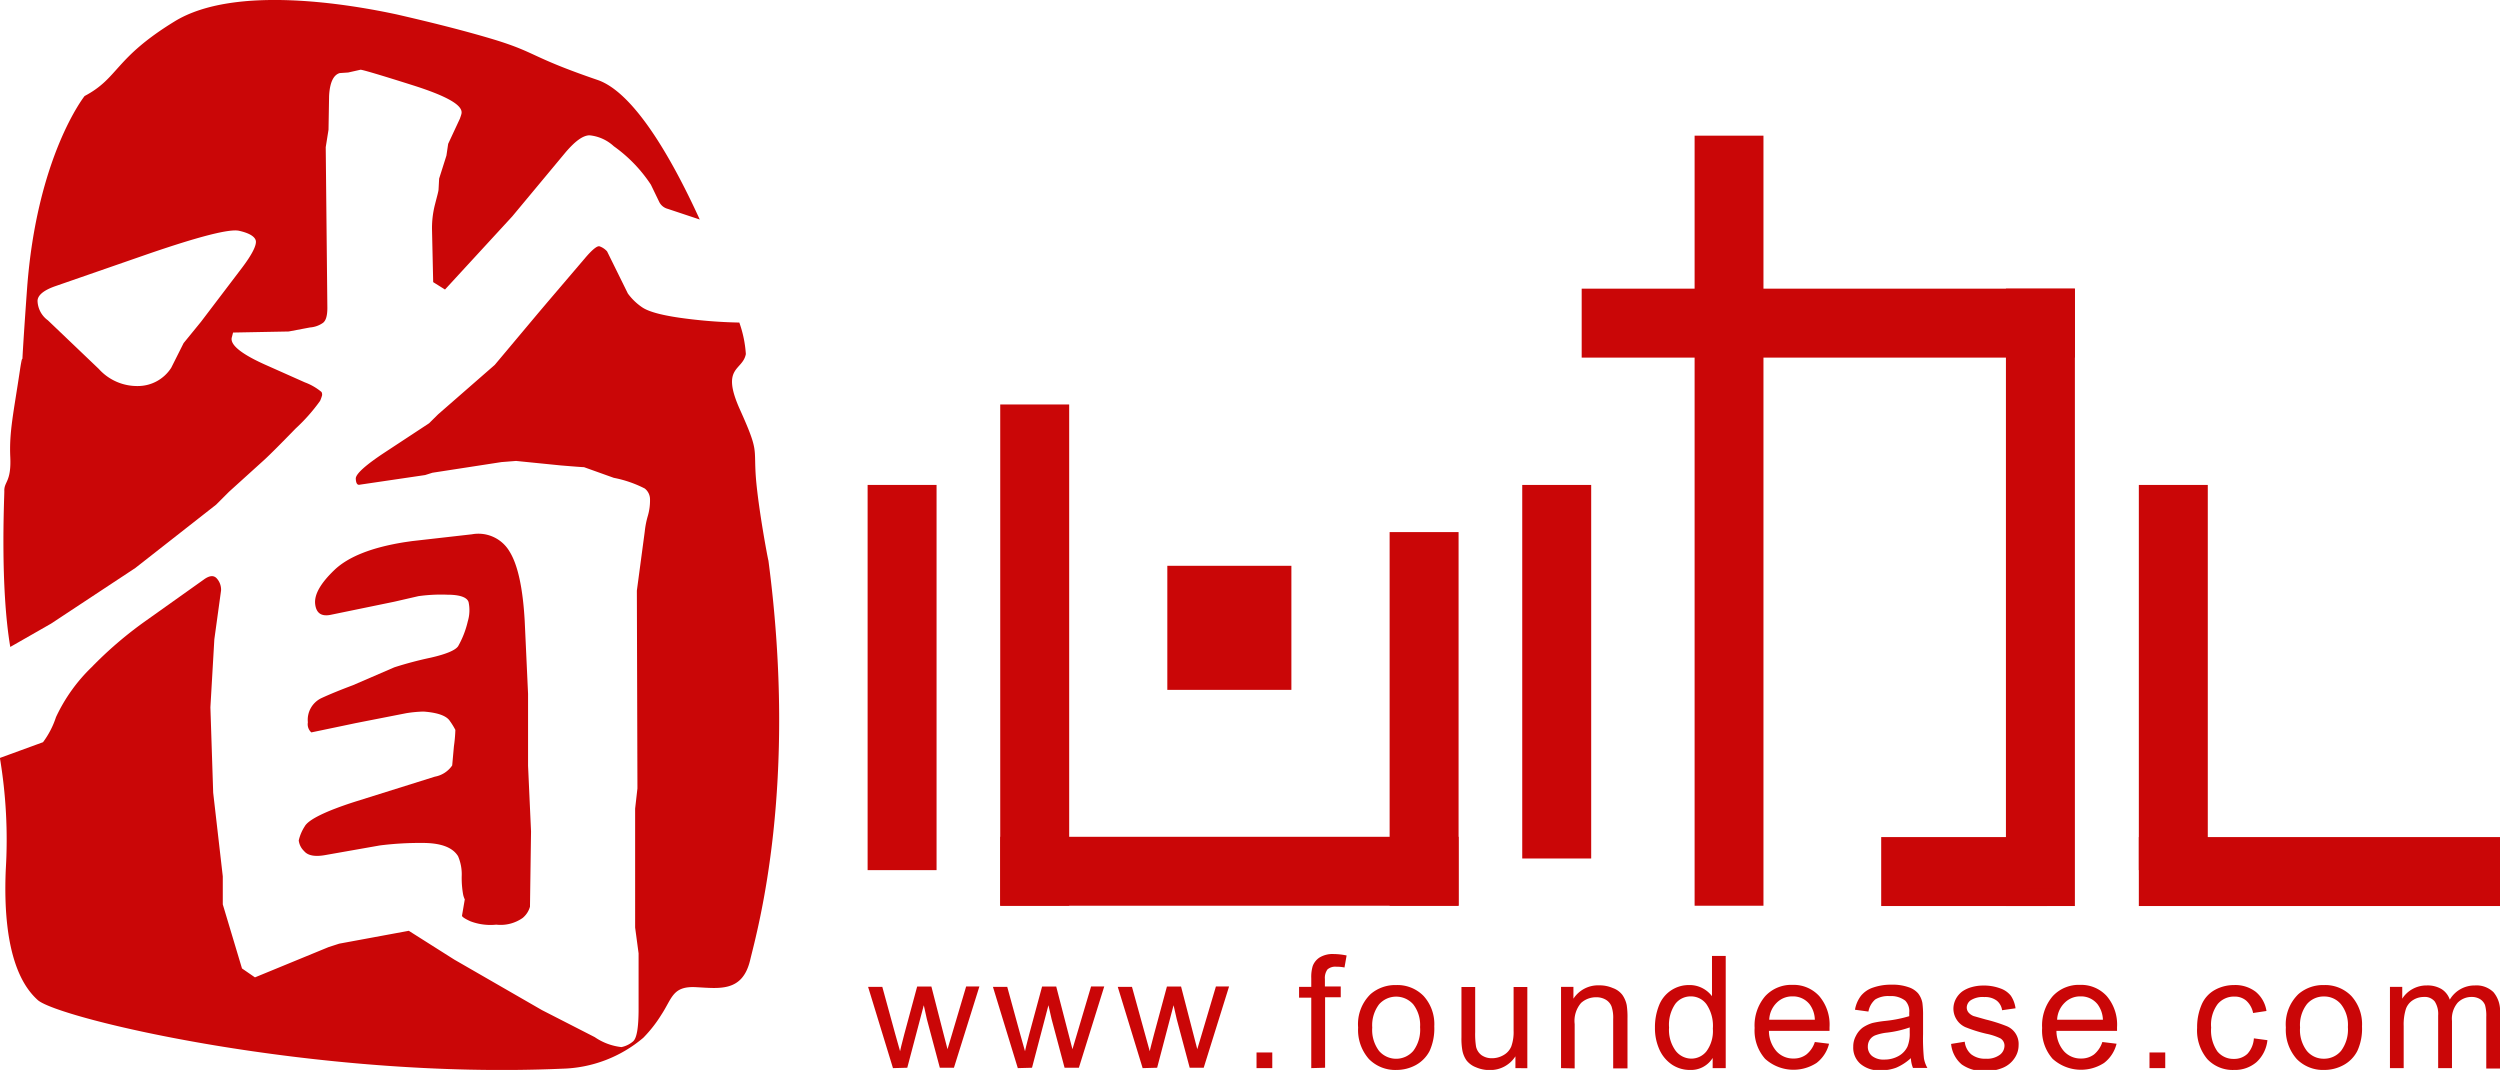 <svg id="图层_1" data-name="图层 1" xmlns="http://www.w3.org/2000/svg" viewBox="0 0 260.34 111.42"><defs><style>.cls-1,.cls-2{fill:#ca0607;}.cls-2{fill-rule:evenodd;}</style></defs><title>logo</title><rect class="cls-1" x="165.73" y="31.08" width="49.31" height="5.14"/><path class="cls-1" d="M218.08,38.24H166.72V31.06h51.36v7.18Zm-49.32-2H216V33.1H168.76v3.1Z" transform="translate(-2.01 -1)"/><rect class="cls-1" x="196.91" y="88.19" width="15.23" height="5.14"/><path class="cls-1" d="M215.18,95.35H197.91V88.17h17.27v7.18Zm-15.23-2h13.19v-3.1H200v3.1Z" transform="translate(-2.01 -1)"/><rect class="cls-1" x="223.7" y="88.19" width="35.67" height="5.14"/><path class="cls-1" d="M262.35,95.35H224.74V88.17h37.61v7.18Zm-35.67-2h33.73v-3.1H226.68v3.1Z" transform="translate(-2.01 -1)"/><rect class="cls-1" x="223.74" y="51.52" width="5.14" height="38.07"/><path class="cls-1" d="M231.92,91.61h-7.18V51.5h7.18V91.61Zm-5.14-2h3.1v-36h-3.1v36Z" transform="translate(-2.01 -1)"/><rect class="cls-1" x="177.48" y="15.01" width="5.14" height="78.43"/><path class="cls-1" d="M185.65,95.32h-7.17V15.13h7.17V95.32Zm-5.13-1.76h3.09V16.89h-3.09V93.56Z" transform="translate(-2.01 -1)"/><rect class="cls-1" x="209.9" y="30.97" width="5.14" height="62.48"/><path class="cls-1" d="M218.08,95.35H210.9V31.06h7.18V95.35Zm-5.14-1.81H216V32.87h-3.1V93.54Z" transform="translate(-2.01 -1)"/><rect class="cls-1" x="159.53" y="51.52" width="5.14" height="36.86"/><path class="cls-1" d="M167.71,90.4h-7.18V51.5h7.18V90.4Zm-5.14-2h3.1V53.54h-3.1V88.36Z" transform="translate(-2.01 -1)"/><rect class="cls-1" x="91.36" y="51.52" width="5.14" height="38.07"/><path class="cls-1" d="M99.54,91.61H92.36V51.5h7.18V91.61Zm-5.14-2h3.1v-36H94.4v36Z" transform="translate(-2.01 -1)"/><rect class="cls-1" x="105.17" y="88.16" width="45.69" height="5.14"/><path class="cls-1" d="M153.9,95.32H106.17V88.14H153.9v7.18Zm-45.69-2h43.65v-3.1H108.21v3.1Z" transform="translate(-2.01 -1)"/><rect class="cls-1" x="145.72" y="56.43" width="5.14" height="36.87"/><path class="cls-1" d="M153.9,95.32h-7.18V56.41h7.18V95.32Zm-5.14-2h3.1V58.45h-3.1V93.28Z" transform="translate(-2.01 -1)"/><rect class="cls-1" x="105.17" y="43.14" width="5.14" height="50.16"/><path class="cls-1" d="M113.35,95.32h-7.18V43.12h7.18v52.2Zm-5.14-2h3.1V45.16h-3.1V93.28Z" transform="translate(-2.01 -1)"/><rect class="cls-1" x="122.58" y="59.94" width="10.88" height="10.88"/><path class="cls-1" d="M136.49,72.84H123.57V59.92h12.92V72.84Zm-10.88-2h8.84V62h-8.84V70.8Z" transform="translate(-2.01 -1)"/><path class="cls-2" d="M7.33,65.94l8.77-5.79,8.42-6.6,1.35-1.35,3.68-3.33q.89-.82,3.25-3.25a18.53,18.53,0,0,0,2.54-2.87,4,4,0,0,0,.21-.58.58.58,0,0,0-.06-.35,5.91,5.91,0,0,0-1.73-1L29.9,39.1c-2.77-1.21-4-2.22-3.74-3l.12-.47,5.79-.11,2.22-.42a2.67,2.67,0,0,0,1.34-.47c.32-.23.47-.75.47-1.57l-.17-16.73.29-1.82.06-3.5c.07-1.41.45-2.21,1.11-2.4l.88-.06,1.29-.29c.19,0,2,.53,5.41,1.61s5.11,2,5.11,2.83c0,.2-.1.41-.17.64l-1.23,2.64-.18,1.22-.76,2.4-.06,1.11c0,.2-.16.74-.38,1.61A9.86,9.86,0,0,0,47,25l.12,5.38,1.23.77,7-7.61,5.55-6.67c1-1.17,1.8-1.76,2.49-1.78a4.34,4.34,0,0,1,2.54,1.14,15.08,15.08,0,0,1,3.86,4l.88,1.82a1.38,1.38,0,0,0,.88.7l3.33,1.11c-3-6.57-6.9-13.24-10.63-14.53-7-2.4-6.32-2.83-10.69-4.18C49.77,4,45.48,3,43.31,2.5c-4.66-1-16.8-3.15-23.12.73S14.41,9.1,10.82,11c0,0-5,6.28-6,20.17-.32,4.46-.44,6.46-.48,7.29,0,.27-.05,1,0,0,0-.21-.07-.16-.26,1.13-.65,4.37-1.12,6.37-1,9s-.66,2.54-.62,3.56c0,.81-.45,9.88.62,16.22ZM7.8,30.79l9.59-3.33q8-2.75,9.5-2.43c1,.22,1.62.56,1.75,1s-.34,1.42-1.43,2.86l-4.27,5.62-1.81,2.22-1.29,2.57a4.12,4.12,0,0,1-3.45,1.9,5.36,5.36,0,0,1-4.09-1.78L7,34.36a2.6,2.6,0,0,1-1.08-2C5.91,31.76,6.55,31.22,7.8,30.79Z" transform="translate(-2.01 -1)"/><path class="cls-2" d="M80.73,50.8c-.25-3.29.35-2.67-1.67-7.16s.28-4,.62-5.77A12.09,12.09,0,0,0,79,34.59a50.6,50.6,0,0,1-5.22-.37Q70,33.77,68.88,33a6,6,0,0,1-1.49-1.44l-2.16-4.38a1.89,1.89,0,0,0-.79-.53c-.25-.07-.79.37-1.61,1.35L59,32.49l-.94,1.11L53.53,39l-5.9,5.15-.94.93-4.56,3c-2.07,1.36-3.09,2.29-3.07,2.77s.16.7.44.62l6.78-1,.76-.24,7.19-1.11L55.75,49l4.68.47q2.18.18,2.4.18l3.1,1.11a12.1,12.1,0,0,1,3.22,1.11,1.43,1.43,0,0,1,.55,1.14,5.71,5.71,0,0,1-.23,1.72,9.08,9.08,0,0,0-.32,1.64l-.82,6.14.06,20.59-.24,2.11V97.59l.36,2.69v5.79c0,2-.2,3.08-.59,3.39a2.67,2.67,0,0,1-1.2.58A6.1,6.1,0,0,1,63.94,109l-5.49-2.81-9.13-5.26-4.74-3-7.25,1.34-1.11.36-7.66,3.15-1.35-.93-2-6.67V92.26l-1-8.71-.29-8.89.41-7.08.7-5.09a1.74,1.74,0,0,0-.47-1.28c-.31-.32-.74-.27-1.28.11l-6.09,4.33a40.52,40.52,0,0,0-5.64,4.83,17.49,17.49,0,0,0-3.71,5.2,9.06,9.06,0,0,1-1.35,2.61L2,79.93a51.7,51.7,0,0,1,.61,11.65c-.39,9.28,2,12.36,3.33,13.56,2.09,1.9,28.76,8.29,54.61,7.15A13.58,13.58,0,0,0,69,109.07a13.7,13.7,0,0,0,1.88-2.4c1.14-1.73,1.16-3,3.61-2.87s4.83.52,5.63-2.79,5-18.22,1.91-41.64C82,59.37,81,54.09,80.73,50.8Z" transform="translate(-2.01 -1)"/><path class="cls-2" d="M51,96.94a5.9,5.9,0,0,0,2.69.35,4,4,0,0,0,2.75-.7,2.34,2.34,0,0,0,.76-1.17l.11-7.84L57,80.74,57,73.25l-.35-7.6q-.29-5.15-1.58-7.22a3.76,3.76,0,0,0-3.92-1.79l-6.25.71-.76.11c-3.44.55-5.87,1.52-7.31,2.9s-2.11,2.56-2,3.54.68,1.34,1.69,1.11l6.55-1.35,2.52-.58a17,17,0,0,1,3-.15c1.35,0,2.09.29,2.22.79a4.06,4.06,0,0,1-.09,2,9.63,9.63,0,0,1-1,2.57c-.29.43-1.25.83-2.87,1.2a38.71,38.71,0,0,0-3.77,1l-4.33,1.87c-1.25.47-2.34.91-3.27,1.34a2.5,2.5,0,0,0-1.41,2.52,1.14,1.14,0,0,0,.36,1.05l4.78-1-1.1.22,1.46-.29-.36.07,5.1-1a13,13,0,0,1,1.81-.17c1.48.11,2.4.44,2.75,1a7.15,7.15,0,0,1,.56.91,14.79,14.79,0,0,1-.15,1.7l-.18,2a2.79,2.79,0,0,1-1.81,1.17L39,84.48c-3.12,1-4.88,1.88-5.26,2.58a4.58,4.58,0,0,0-.62,1.46,1.83,1.83,0,0,0,.56,1.11c.39.47,1.13.61,2.22.41l5.67-1A33.59,33.59,0,0,1,46,88.78c1.89,0,3.13.44,3.71,1.38a4.77,4.77,0,0,1,.38,2.1,9.87,9.87,0,0,0,.15,1.9,2.21,2.21,0,0,0,.17.5l-.29,1.7C50.12,96.47,50.41,96.67,51,96.94Z" transform="translate(-2.01 -1)"/><path class="cls-1" d="M95,112.23l-2.59-8.46h1.48l1.34,4.89.51,1.81c0-.09.16-.67.43-1.74l1.35-5H99l1.26,4.91.42,1.62.49-1.64,1.45-4.89H104l-2.65,8.46H99.88l-1.35-5.06-.32-1.45-1.72,6.51Z" transform="translate(-2.01 -1)"/><path class="cls-1" d="M108,112.23l-2.59-8.46h1.49l1.34,4.89.51,1.81c0-.09.16-.67.43-1.74l1.35-5H112l1.27,4.91.42,1.62.49-1.64,1.45-4.89H117l-2.64,8.46h-1.49l-1.35-5.06-.33-1.45-1.71,6.51Z" transform="translate(-2.01 -1)"/><path class="cls-1" d="M121,112.23l-2.59-8.46h1.48l1.35,4.89.5,1.81c0-.09.17-.67.44-1.74l1.35-5H125l1.27,4.91.42,1.62.49-1.64,1.45-4.89H130l-2.64,8.46H125.9l-1.35-5.06-.33-1.45-1.71,6.51Z" transform="translate(-2.01 -1)"/><path class="cls-1" d="M132.86,112.23V110.6h1.64v1.63Z" transform="translate(-2.01 -1)"/><path class="cls-1" d="M138.56,112.23v-7.34h-1.27v-1.12h1.27v-.9a4,4,0,0,1,.15-1.27,1.83,1.83,0,0,1,.73-.9,2.62,2.62,0,0,1,1.46-.35,6.78,6.78,0,0,1,1.34.15l-.22,1.25a4.18,4.18,0,0,0-.84-.08,1.25,1.25,0,0,0-.93.28,1.49,1.49,0,0,0-.27,1v.78h1.65v1.12H140v7.34Z" transform="translate(-2.01 -1)"/><path class="cls-1" d="M143.44,108a4.36,4.36,0,0,1,1.3-3.48,3.94,3.94,0,0,1,2.67-.94,3.8,3.8,0,0,1,2.85,1.14,4.36,4.36,0,0,1,1.11,3.16,5.67,5.67,0,0,1-.49,2.57,3.53,3.53,0,0,1-1.43,1.46,4.2,4.2,0,0,1-2,.51,3.84,3.84,0,0,1-2.88-1.13A4.57,4.57,0,0,1,143.44,108Zm1.47,0a3.63,3.63,0,0,0,.71,2.44,2.35,2.35,0,0,0,3.56,0,3.65,3.65,0,0,0,.71-2.48,3.51,3.51,0,0,0-.71-2.37,2.37,2.37,0,0,0-3.56,0A3.61,3.61,0,0,0,144.91,108Z" transform="translate(-2.01 -1)"/><path class="cls-1" d="M159.82,112.23V111a3.1,3.1,0,0,1-2.69,1.43,3.47,3.47,0,0,1-1.4-.28,2.29,2.29,0,0,1-1-.72,2.66,2.66,0,0,1-.44-1.07,7,7,0,0,1-.09-1.34v-5.24h1.43v4.69a8.22,8.22,0,0,0,.09,1.52,1.51,1.51,0,0,0,.57.89,1.85,1.85,0,0,0,1.09.32,2.37,2.37,0,0,0,1.21-.33,1.84,1.84,0,0,0,.8-.9,4.42,4.42,0,0,0,.24-1.65v-4.54h1.43v8.46Z" transform="translate(-2.01 -1)"/><path class="cls-1" d="M164.57,112.23v-8.46h1.29V105a3.06,3.06,0,0,1,2.69-1.39,3.45,3.45,0,0,1,1.41.28,2.14,2.14,0,0,1,1,.72,2.83,2.83,0,0,1,.45,1.06,8.47,8.47,0,0,1,.08,1.39v5.2H170v-5.14a3.63,3.63,0,0,0-.17-1.31,1.43,1.43,0,0,0-.59-.7,1.91,1.91,0,0,0-1-.26,2.31,2.31,0,0,0-1.58.59,2.86,2.86,0,0,0-.67,2.2v4.62Z" transform="translate(-2.01 -1)"/><path class="cls-1" d="M180.36,112.23v-1.06a2.65,2.65,0,0,1-2.37,1.25,3.34,3.34,0,0,1-1.86-.55,3.73,3.73,0,0,1-1.31-1.56,5.4,5.4,0,0,1-.47-2.3,6.08,6.08,0,0,1,.42-2.3,3.32,3.32,0,0,1,3.16-2.13,2.87,2.87,0,0,1,1.36.32,2.94,2.94,0,0,1,1,.84v-4.19h1.43v11.68ZM175.82,108a3.67,3.67,0,0,0,.69,2.43,2.07,2.07,0,0,0,1.62.81,2,2,0,0,0,1.59-.77,3.56,3.56,0,0,0,.66-2.35,4,4,0,0,0-.67-2.55,2,2,0,0,0-1.65-.81,2,2,0,0,0-1.59.78A3.83,3.83,0,0,0,175.82,108Z" transform="translate(-2.01 -1)"/><path class="cls-1" d="M191,109.51l1.48.18a3.61,3.61,0,0,1-1.3,2,4.41,4.41,0,0,1-5.36-.43,4.44,4.44,0,0,1-1.09-3.21,4.69,4.69,0,0,1,1.1-3.31,3.7,3.7,0,0,1,2.85-1.18,3.61,3.61,0,0,1,2.77,1.16,4.57,4.57,0,0,1,1.08,3.25c0,.08,0,.21,0,.38h-6.31a3.23,3.23,0,0,0,.79,2.13,2.33,2.33,0,0,0,1.77.75,2.16,2.16,0,0,0,1.34-.42A2.75,2.75,0,0,0,191,109.51Zm-4.71-2.32H191a2.8,2.8,0,0,0-.54-1.6,2.19,2.19,0,0,0-1.77-.83,2.26,2.26,0,0,0-1.66.66A2.62,2.62,0,0,0,186.25,107.19Z" transform="translate(-2.01 -1)"/><path class="cls-1" d="M201,111.19a5.38,5.38,0,0,1-1.54,1,4.52,4.52,0,0,1-1.58.27,3,3,0,0,1-2.14-.68A2.23,2.23,0,0,1,195,110a2.28,2.28,0,0,1,.28-1.13A2.38,2.38,0,0,1,196,108a3.8,3.8,0,0,1,1-.47,11.36,11.36,0,0,1,1.27-.21,13.3,13.3,0,0,0,2.56-.5c0-.19,0-.32,0-.37a1.59,1.59,0,0,0-.41-1.24,2.42,2.42,0,0,0-1.63-.48,2.59,2.59,0,0,0-1.5.35,2.18,2.18,0,0,0-.71,1.26l-1.4-.19a3.32,3.32,0,0,1,.63-1.46,2.73,2.73,0,0,1,1.26-.85,5.69,5.69,0,0,1,1.92-.3,5,5,0,0,1,1.76.26,2.25,2.25,0,0,1,1,.64,2.3,2.3,0,0,1,.45,1,9.33,9.33,0,0,1,.07,1.33v1.91a20.78,20.78,0,0,0,.09,2.53,3.14,3.14,0,0,0,.36,1h-1.5A3.1,3.1,0,0,1,201,111.19Zm-.12-3.2a10.74,10.74,0,0,1-2.34.54,5.12,5.12,0,0,0-1.26.29,1.22,1.22,0,0,0-.56.46,1.26,1.26,0,0,0-.2.68,1.23,1.23,0,0,0,.43,1,1.91,1.91,0,0,0,1.27.38,3,3,0,0,0,1.48-.36,2.21,2.21,0,0,0,.95-1,3.59,3.59,0,0,0,.23-1.44Z" transform="translate(-2.01 -1)"/><path class="cls-1" d="M205.19,109.71l1.42-.23a2,2,0,0,0,.67,1.31,2.32,2.32,0,0,0,1.52.46,2.24,2.24,0,0,0,1.47-.41,1.2,1.2,0,0,0,.48-.94.89.89,0,0,0-.43-.77,6.17,6.17,0,0,0-1.46-.48,14.52,14.52,0,0,1-2.19-.69,2.09,2.09,0,0,1-.92-.81,2.12,2.12,0,0,1-.32-1.13,2.21,2.21,0,0,1,.26-1,2.34,2.34,0,0,1,.7-.8,3.3,3.3,0,0,1,.92-.42,4.48,4.48,0,0,1,1.24-.17,4.88,4.88,0,0,1,1.74.29,2.4,2.4,0,0,1,1.12.77,3.07,3.07,0,0,1,.49,1.31l-1.4.2a1.53,1.53,0,0,0-.56-1,2,2,0,0,0-1.29-.37,2.32,2.32,0,0,0-1.41.33.94.94,0,0,0-.42.76.82.82,0,0,0,.17.5,1.32,1.32,0,0,0,.55.39l1.27.36a16.12,16.12,0,0,1,2.12.67,2,2,0,0,1,1.29,2,2.39,2.39,0,0,1-.42,1.35,2.7,2.7,0,0,1-1.21,1,4.38,4.38,0,0,1-1.78.34,3.93,3.93,0,0,1-2.51-.68A3.18,3.18,0,0,1,205.19,109.71Z" transform="translate(-2.01 -1)"/><path class="cls-1" d="M220.94,109.51l1.48.18a3.61,3.61,0,0,1-1.3,2,4.41,4.41,0,0,1-5.36-.43,4.44,4.44,0,0,1-1.09-3.21,4.69,4.69,0,0,1,1.1-3.31,3.7,3.7,0,0,1,2.85-1.18,3.61,3.61,0,0,1,2.77,1.16,4.57,4.57,0,0,1,1.08,3.25c0,.08,0,.21,0,.38h-6.31a3.23,3.23,0,0,0,.79,2.13,2.33,2.33,0,0,0,1.77.75,2.21,2.21,0,0,0,1.35-.42A2.81,2.81,0,0,0,220.94,109.51Zm-4.71-2.32H221a2.88,2.88,0,0,0-.55-1.6,2.19,2.19,0,0,0-1.77-.83,2.26,2.26,0,0,0-1.66.66A2.62,2.62,0,0,0,216.23,107.19Z" transform="translate(-2.01 -1)"/><path class="cls-1" d="M225.85,112.23V110.6h1.64v1.63Z" transform="translate(-2.01 -1)"/><path class="cls-1" d="M236.72,109.13l1.41.19A3.61,3.61,0,0,1,237,111.6a3.43,3.43,0,0,1-2.34.82,3.62,3.62,0,0,1-2.79-1.13,4.63,4.63,0,0,1-1.06-3.26,5.89,5.89,0,0,1,.46-2.39,3.17,3.17,0,0,1,1.38-1.55,4.12,4.12,0,0,1,2-.51,3.51,3.51,0,0,1,2.26.7,3.21,3.21,0,0,1,1.12,2l-1.39.21a2.34,2.34,0,0,0-.71-1.28,1.82,1.82,0,0,0-1.22-.43,2.21,2.21,0,0,0-1.76.78,3.6,3.6,0,0,0-.68,2.45,3.84,3.84,0,0,0,.65,2.48,2.14,2.14,0,0,0,1.71.78,2,2,0,0,0,1.41-.52A2.62,2.62,0,0,0,236.72,109.13Z" transform="translate(-2.01 -1)"/><path class="cls-1" d="M240.05,108a4.37,4.37,0,0,1,1.31-3.48,3.92,3.92,0,0,1,2.66-.94,3.8,3.8,0,0,1,2.85,1.14,4.36,4.36,0,0,1,1.11,3.16,5.54,5.54,0,0,1-.49,2.57,3.47,3.47,0,0,1-1.43,1.46,4.17,4.17,0,0,1-2,.51,3.83,3.83,0,0,1-2.87-1.13A4.57,4.57,0,0,1,240.05,108Zm1.48,0a3.57,3.57,0,0,0,.71,2.44,2.25,2.25,0,0,0,1.78.81,2.29,2.29,0,0,0,1.78-.82,3.71,3.71,0,0,0,.71-2.48,3.46,3.46,0,0,0-.72-2.37,2.25,2.25,0,0,0-1.77-.81,2.28,2.28,0,0,0-1.78.8A3.56,3.56,0,0,0,241.53,108Z" transform="translate(-2.01 -1)"/><path class="cls-1" d="M250.89,112.23v-8.46h1.28V105a2.91,2.91,0,0,1,1.06-1,3,3,0,0,1,1.5-.38,2.83,2.83,0,0,1,1.55.39,2.08,2.08,0,0,1,.84,1.09,3,3,0,0,1,2.62-1.48,2.54,2.54,0,0,1,1.93.7,3,3,0,0,1,.68,2.14v5.81h-1.43V106.9a4.14,4.14,0,0,0-.13-1.24,1.31,1.31,0,0,0-.51-.61,1.62,1.62,0,0,0-.86-.23,2,2,0,0,0-1.48.6,2.58,2.58,0,0,0-.59,1.9v4.91h-1.44v-5.49a2.39,2.39,0,0,0-.35-1.44,1.32,1.32,0,0,0-1.15-.48,2.08,2.08,0,0,0-1.11.32,1.78,1.78,0,0,0-.75.93,5.37,5.37,0,0,0-.23,1.77v4.39Z" transform="translate(-2.01 -1)"/></svg>